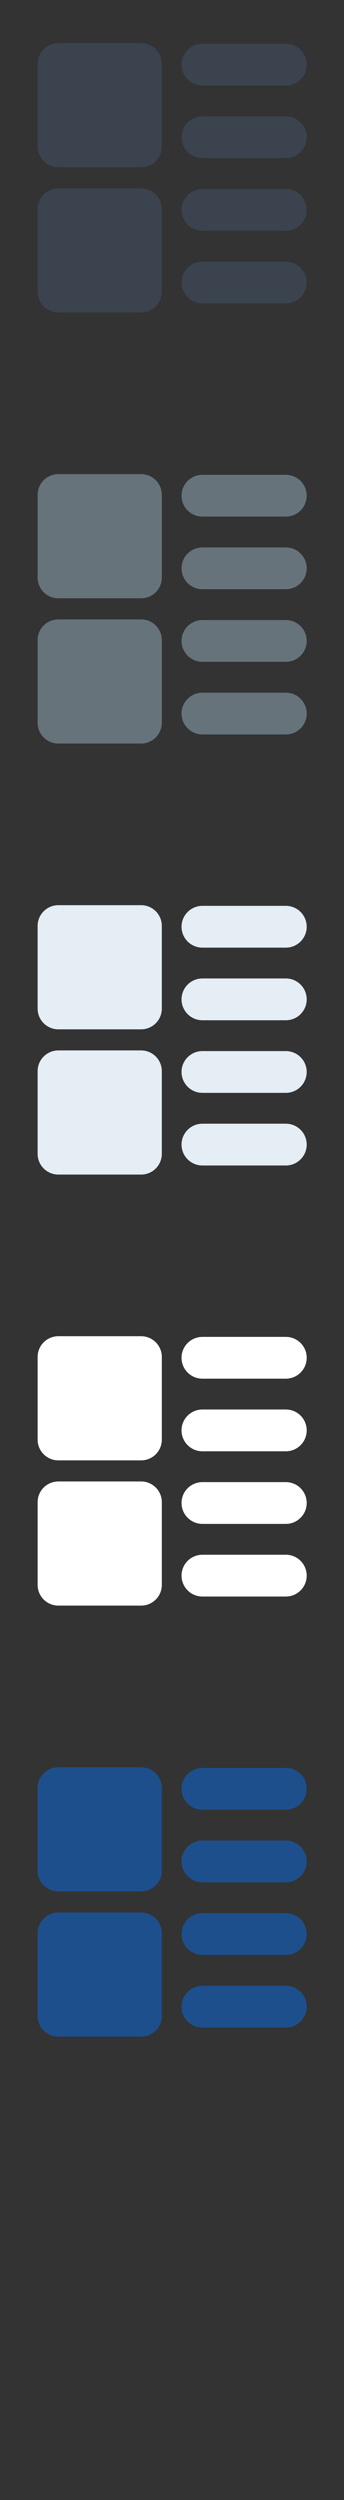 <?xml version="1.0" encoding="UTF-8" standalone="no"?>
<svg width="32px" height="232px" viewBox="0 0 32 232" version="1.1" xmlns="http://www.w3.org/2000/svg" xmlns:xlink="http://www.w3.org/1999/xlink" xmlns:sketch="http://www.bohemiancoding.com/sketch/ns">
    <rect x="0" y="0" width="32" height="232" fill="#333333" stroke="none"/>
    <title>grid-list</title>
    <description>Created with Sketch (http://www.bohemiancoding.com/sketch)</description>
    <defs></defs>
    <g id="Actions" stroke="none" stroke-width="1" fill="none" fill-rule="evenodd" sketch:type="MSPage">
        <path d="M13.127,175.522 L5.428,175.522 C4.362,175.522 3.5,174.661 3.5,173.599 L3.5,165.925 C3.5,164.864 4.362,164 5.428,164 L13.127,164 C14.192,164 15.053,164.864 15.053,165.925 L15.053,173.599 C15.053,174.661 14.192,175.522 13.127,175.522 L13.127,175.522 L13.127,175.522 L13.127,175.522 Z M13.127,189 L5.428,189 C4.362,189 3.5,188.139 3.5,187.076 L3.5,179.404 C3.5,178.34 4.362,177.48 5.428,177.48 L13.127,177.48 C14.192,177.48 15.053,178.34 15.053,179.404 L15.053,187.076 C15.053,188.139 14.192,189 13.127,189 Z M26.59,167.941 L18.829,167.941 C17.758,167.941 16.887,167.073 16.887,166.001 C16.887,164.93 17.758,164.063 18.829,164.063 L26.59,164.063 C27.661,164.063 28.53,164.93 28.53,166.001 C28.53,167.073 27.661,167.941 26.59,167.941 Z M18.829,170.801 L26.59,170.801 C27.661,170.801 28.53,171.668 28.53,172.741 C28.53,173.811 27.661,174.68 26.59,174.68 L18.829,174.68 C17.758,174.68 16.887,173.811 16.887,172.741 C16.887,171.668 17.758,170.801 18.829,170.801 C18.829,170.801 17.758,170.801 18.829,170.801 Z M26.59,181.418 L18.829,181.418 C17.758,181.418 16.887,180.549 16.887,179.478 C16.887,178.407 17.758,177.541 18.829,177.541 L26.59,177.541 C27.661,177.541 28.53,178.407 28.53,179.478 C28.53,180.549 27.661,181.418 26.59,181.418 Z M26.59,188.158 L18.829,188.158 C17.758,188.158 16.887,187.29 16.887,186.217 C16.887,185.147 17.758,184.28 18.829,184.28 L26.59,184.28 C27.661,184.28 28.53,185.147 28.53,186.217 C28.53,187.29 27.661,188.158 26.59,188.158 Z M26.59,188.158" id="grid-list--lp-blue" fill="#1D4F8D" sketch:type="MSShapeGroup"></path>
        <path d="M13.127,135.522 L5.428,135.522 C4.362,135.522 3.5,134.661 3.5,133.599 L3.5,125.925 C3.5,124.864 4.362,124 5.428,124 L13.127,124 C14.192,124 15.053,124.864 15.053,125.925 L15.053,133.599 C15.053,134.661 14.192,135.522 13.127,135.522 L13.127,135.522 L13.127,135.522 L13.127,135.522 Z M13.127,149 L5.428,149 C4.362,149 3.5,148.139 3.5,147.076 L3.5,139.404 C3.5,138.34 4.362,137.48 5.428,137.48 L13.127,137.48 C14.192,137.48 15.053,138.34 15.053,139.404 L15.053,147.076 C15.053,148.139 14.192,149 13.127,149 Z M26.59,127.941 L18.829,127.941 C17.758,127.941 16.887,127.073 16.887,126.001 C16.887,124.93 17.758,124.063 18.829,124.063 L26.59,124.063 C27.661,124.063 28.53,124.93 28.53,126.001 C28.53,127.073 27.661,127.941 26.59,127.941 Z M18.829,130.801 L26.59,130.801 C27.661,130.801 28.53,131.668 28.53,132.741 C28.53,133.811 27.661,134.68 26.59,134.68 L18.829,134.68 C17.758,134.68 16.887,133.811 16.887,132.741 C16.887,131.668 17.758,130.801 18.829,130.801 C18.829,130.801 17.758,130.801 18.829,130.801 Z M26.59,141.418 L18.829,141.418 C17.758,141.418 16.887,140.549 16.887,139.478 C16.887,138.407 17.758,137.541 18.829,137.541 L26.59,137.541 C27.661,137.541 28.53,138.407 28.53,139.478 C28.53,140.549 27.661,141.418 26.59,141.418 Z M26.59,148.158 L18.829,148.158 C17.758,148.158 16.887,147.29 16.887,146.217 C16.887,145.147 17.758,144.28 18.829,144.28 L26.59,144.28 C27.661,144.28 28.53,145.147 28.53,146.217 C28.53,147.29 27.661,148.158 26.59,148.158 Z M26.59,148.158" id="grid-list--white" fill="#FFFFFF" sketch:type="MSShapeGroup"></path>
        <path d="M13.127,95.522 L5.428,95.522 C4.362,95.522 3.5,94.661 3.5,93.599 L3.5,85.925 C3.5,84.864 4.362,84 5.428,84 L13.127,84 C14.192,84 15.053,84.864 15.053,85.925 L15.053,93.599 C15.053,94.661 14.192,95.522 13.127,95.522 L13.127,95.522 L13.127,95.522 L13.127,95.522 Z M13.127,109 L5.428,109 C4.362,109 3.5,108.139 3.5,107.076 L3.5,99.404 C3.5,98.34 4.362,97.48 5.428,97.48 L13.127,97.48 C14.192,97.48 15.053,98.34 15.053,99.404 L15.053,107.076 C15.053,108.139 14.192,109 13.127,109 Z M26.59,87.941 L18.829,87.941 C17.758,87.941 16.887,87.073 16.887,86.001 C16.887,84.93 17.758,84.063 18.829,84.063 L26.59,84.063 C27.661,84.063 28.53,84.93 28.53,86.001 C28.53,87.073 27.661,87.941 26.59,87.941 Z M18.829,90.801 L26.59,90.801 C27.661,90.801 28.53,91.668 28.53,92.741 C28.53,93.811 27.661,94.68 26.59,94.68 L18.829,94.68 C17.758,94.68 16.887,93.811 16.887,92.741 C16.887,91.668 17.758,90.801 18.829,90.801 C18.829,90.801 17.758,90.801 18.829,90.801 Z M26.59,101.418 L18.829,101.418 C17.758,101.418 16.887,100.549 16.887,99.478 C16.887,98.407 17.758,97.541 18.829,97.541 L26.59,97.541 C27.661,97.541 28.53,98.407 28.53,99.478 C28.53,100.549 27.661,101.418 26.59,101.418 Z M26.59,108.158 L18.829,108.158 C17.758,108.158 16.887,107.29 16.887,106.217 C16.887,105.147 17.758,104.28 18.829,104.28 L26.59,104.28 C27.661,104.28 28.53,105.147 28.53,106.217 C28.53,107.29 27.661,108.158 26.59,108.158 Z M26.59,108.158" id="grid-list--subdued-grey" fill="#E5EDF5" sketch:type="MSShapeGroup"></path>
        <path d="M13.127,55.522 L5.428,55.522 C4.362,55.522 3.5,54.661 3.5,53.599 L3.5,45.925 C3.5,44.864 4.362,44 5.428,44 L13.127,44 C14.192,44 15.053,44.864 15.053,45.925 L15.053,53.599 C15.053,54.661 14.192,55.522 13.127,55.522 L13.127,55.522 L13.127,55.522 L13.127,55.522 Z M13.127,69 L5.428,69 C4.362,69 3.5,68.139 3.5,67.076 L3.5,59.404 C3.5,58.34 4.362,57.48 5.428,57.48 L13.127,57.48 C14.192,57.48 15.053,58.34 15.053,59.404 L15.053,67.076 C15.053,68.139 14.192,69 13.127,69 Z M26.59,47.941 L18.829,47.941 C17.758,47.941 16.887,47.073 16.887,46.001 C16.887,44.93 17.758,44.063 18.829,44.063 L26.59,44.063 C27.661,44.063 28.53,44.93 28.53,46.001 C28.53,47.073 27.661,47.941 26.59,47.941 Z M18.829,50.801 L26.59,50.801 C27.661,50.801 28.53,51.668 28.53,52.741 C28.53,53.811 27.661,54.68 26.59,54.68 L18.829,54.68 C17.758,54.68 16.887,53.811 16.887,52.741 C16.887,51.668 17.758,50.801 18.829,50.801 C18.829,50.801 17.758,50.801 18.829,50.801 Z M26.59,61.418 L18.829,61.418 C17.758,61.418 16.887,60.549 16.887,59.478 C16.887,58.407 17.758,57.541 18.829,57.541 L26.59,57.541 C27.661,57.541 28.53,58.407 28.53,59.478 C28.53,60.549 27.661,61.418 26.59,61.418 Z M26.59,68.158 L18.829,68.158 C17.758,68.158 16.887,67.29 16.887,66.217 C16.887,65.147 17.758,64.28 18.829,64.28 L26.59,64.28 C27.661,64.28 28.53,65.147 28.53,66.217 C28.53,67.29 27.661,68.158 26.59,68.158 Z M26.59,68.158" id="grid-list--body-grey" fill="#67737B" sketch:type="MSShapeGroup"></path>
        <path d="M13.127,15.522 L5.428,15.522 C4.362,15.522 3.5,14.661 3.5,13.599 L3.5,5.925 C3.5,4.864 4.362,4 5.428,4 L13.127,4 C14.192,4 15.053,4.864 15.053,5.925 L15.053,13.599 C15.053,14.661 14.192,15.522 13.127,15.522 L13.127,15.522 L13.127,15.522 L13.127,15.522 Z M13.127,29 L5.428,29 C4.362,29 3.5,28.139 3.5,27.076 L3.5,19.404 C3.5,18.34 4.362,17.48 5.428,17.48 L13.127,17.48 C14.192,17.48 15.053,18.34 15.053,19.404 L15.053,27.076 C15.053,28.139 14.192,29 13.127,29 Z M26.59,7.941 L18.829,7.941 C17.758,7.941 16.887,7.073 16.887,6.001 C16.887,4.93 17.758,4.063 18.829,4.063 L26.59,4.063 C27.661,4.063 28.53,4.93 28.53,6.001 C28.53,7.073 27.661,7.941 26.59,7.941 Z M18.829,10.801 L26.59,10.801 C27.661,10.801 28.53,11.668 28.53,12.741 C28.53,13.811 27.661,14.68 26.59,14.68 L18.829,14.68 C17.758,14.68 16.887,13.811 16.887,12.741 C16.887,11.668 17.758,10.801 18.829,10.801 C18.829,10.801 17.758,10.801 18.829,10.801 Z M26.59,21.418 L18.829,21.418 C17.758,21.418 16.887,20.549 16.887,19.478 C16.887,18.407 17.758,17.541 18.829,17.541 L26.59,17.541 C27.661,17.541 28.53,18.407 28.53,19.478 C28.53,20.549 27.661,21.418 26.59,21.418 Z M26.59,28.158 L18.829,28.158 C17.758,28.158 16.887,27.29 16.887,26.217 C16.887,25.147 17.758,24.28 18.829,24.28 L26.59,24.28 C27.661,24.28 28.53,25.147 28.53,26.217 C28.53,27.29 27.661,28.158 26.59,28.158 Z M26.59,28.158" id="grid-list--title-grey" fill="#3A434E" sketch:type="MSShapeGroup"></path>
    </g>
</svg>